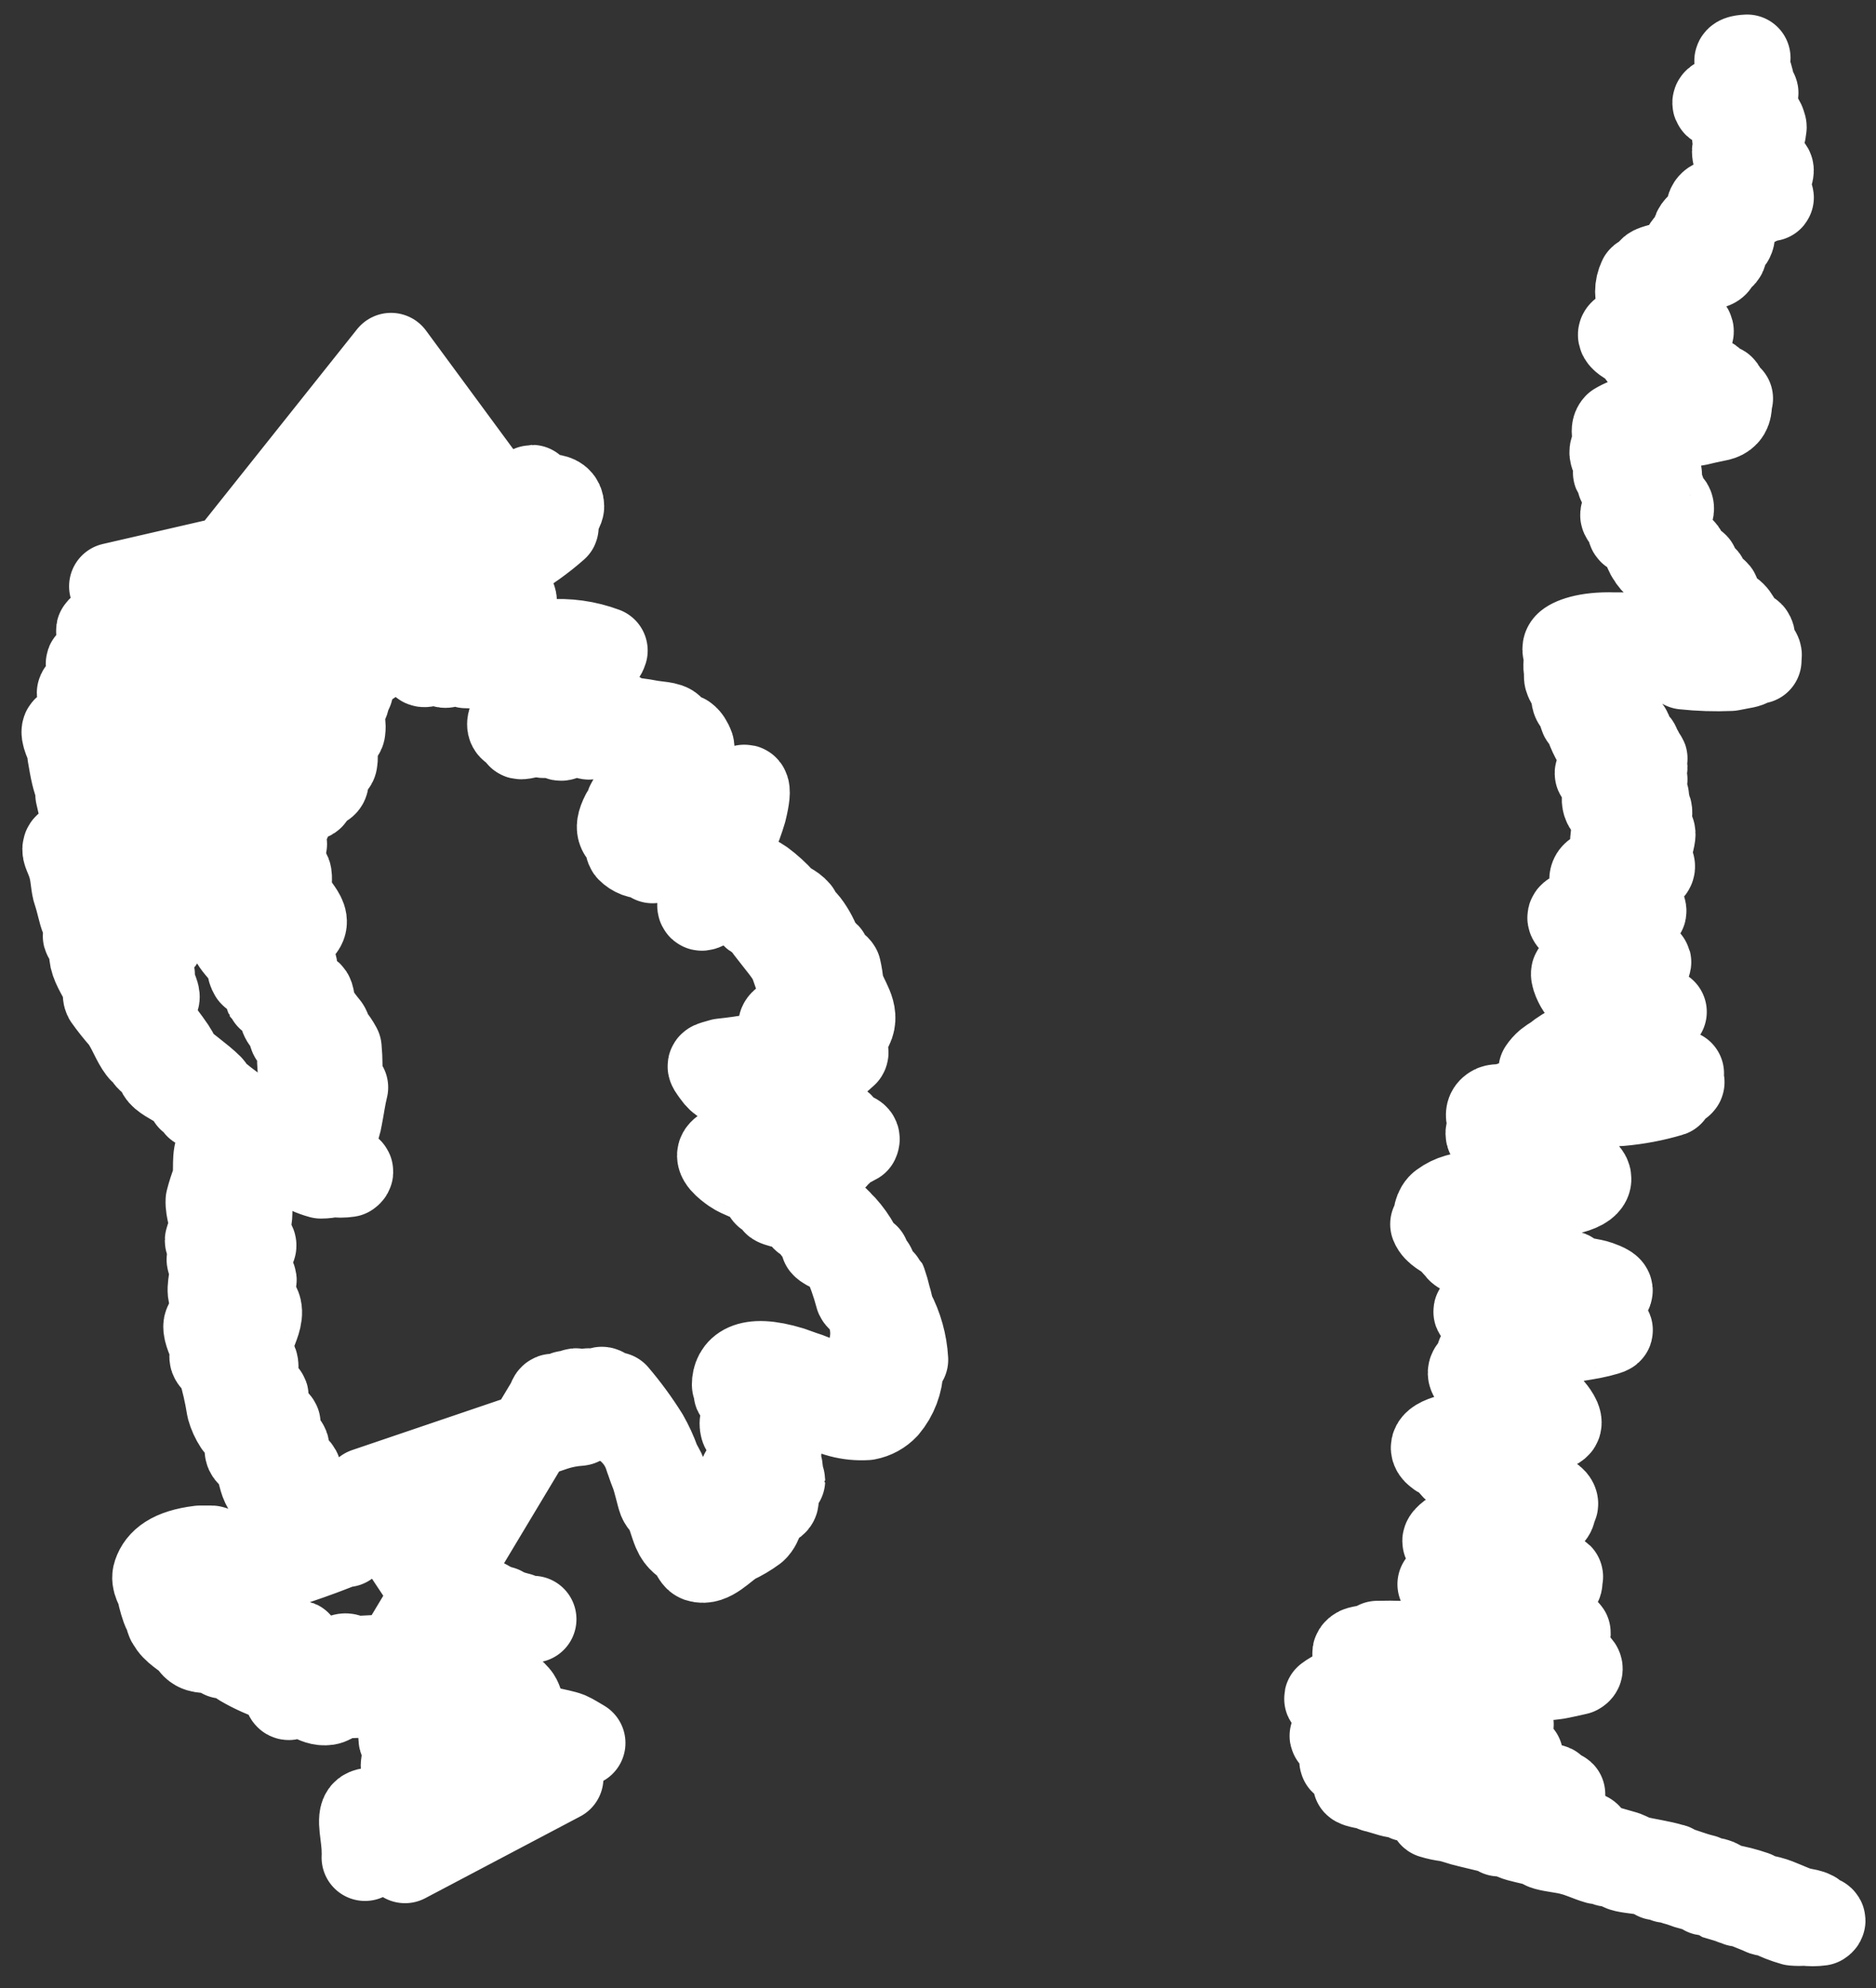 <svg width="67" height="71" viewBox="0 0 67 71" fill="none" xmlns="http://www.w3.org/2000/svg">
<rect x="0" y="0" width="67" height="71" fill="#333333" stroke="none"/>
<path fill-rule="evenodd" clip-rule="evenodd" d="M7.366 25.858C7.429 25.911 7.714 25.858 7.705 25.786C7.696 25.715 7.295 25.5 7.259 25.42C7.223 25.34 7.437 25.358 7.393 25.152C7.348 24.947 6.955 24.688 6.803 24.456C6.652 24.224 6.848 24.286 6.759 24.143C6.737 24.085 6.707 24.031 6.669 23.983C6.669 23.983 6.428 23.857 6.428 23.849C6.428 23.84 6.545 23.75 6.491 23.67C6.438 23.59 6.214 23.456 6.169 23.366C6.136 23.328 6.1 23.293 6.062 23.259C6.062 23.259 6.232 23.259 6.214 23.259C6.196 23.259 5.91 22.893 5.777 22.697C5.643 22.5 5.625 22.348 5.509 22.143L4.018 20.938L18.742 17.545C18.84 17.545 18.983 17.437 19.001 17.437C19.019 17.437 19.045 17.705 19.135 17.732C19.385 17.803 20.028 17.634 20.028 18.089C20.028 18.196 19.733 18.625 19.742 18.75C19.751 18.875 19.84 18.803 19.831 18.821C19.358 19.239 18.843 19.607 18.295 19.92C18.054 20.036 17.787 20.045 17.492 20.161C17.433 20.174 17.372 20.174 17.313 20.161H17.126C16.992 20.223 16.795 20.482 16.688 20.518C16.581 20.554 16.438 20.518 16.295 20.518L8.393 21.715L9.286 22.947C9.411 23.054 9.634 23.161 9.768 23.268C9.902 23.375 9.768 23.384 9.866 23.447C9.964 23.509 10.098 23.491 10.134 23.518C10.17 23.545 10.071 23.59 10.134 23.616C10.392 23.862 10.67 24.086 10.964 24.286C11.357 24.17 10.965 23.857 10.848 23.634C10.732 23.411 10.67 23.357 10.589 23.206L10.107 22.313L15.42 21.563C15.67 21.563 15.956 21.509 16.313 21.482C16.511 21.447 16.711 21.426 16.912 21.42C17.162 21.42 17.438 21.348 17.733 21.357C17.733 21.357 17.893 21.268 17.911 21.357C17.929 21.447 17.911 21.42 18.188 21.357C18.465 21.295 18.349 21.732 17.92 22.206C17.492 22.679 16.724 22.465 16.483 22.857C16.063 23.527 17.268 23.054 17.42 23.054C17.572 23.054 17.795 23.25 17.902 23.241C18.01 23.232 18.081 23.134 18.162 23.099C18.635 23.006 19.116 22.958 19.599 22.956C20.272 22.901 20.949 22.996 21.581 23.232C21.51 23.465 21.188 23.75 21.037 24.054C20.706 24.742 20.144 24.67 19.572 25.215C19.561 25.24 19.555 25.268 19.555 25.296C19.556 25.324 19.562 25.352 19.574 25.377C19.586 25.402 19.603 25.425 19.624 25.443C19.645 25.461 19.67 25.475 19.697 25.483C19.822 25.527 19.947 25.367 20.019 25.375C20.215 25.428 20.415 25.466 20.617 25.491C20.706 25.491 20.849 25.384 20.948 25.393C21.046 25.402 21.144 25.456 21.26 25.465C21.376 25.474 21.698 25.393 21.858 25.42C22.019 25.447 22.197 25.652 22.412 25.706C22.626 25.759 22.93 25.777 23.18 25.831C23.43 25.884 23.885 25.884 23.965 26.018C24.144 26.322 23.733 26.242 23.796 26.438C24.019 26.661 24.055 26.143 24.448 26.331C24.513 26.376 24.565 26.438 24.599 26.51C24.653 26.599 24.724 26.742 24.644 26.724C24.564 26.706 24.573 26.983 24.519 27.054C24.451 27.185 24.374 27.31 24.287 27.429C24.046 27.786 23.519 28.206 23.269 28.608C23.186 28.766 23.135 28.939 23.117 29.117C23.117 29.287 22.939 29.706 23.18 29.706C23.421 29.706 23.323 29.545 23.349 29.706C23.376 29.867 23.742 29.751 23.84 29.769C23.939 29.787 23.957 29.885 24.055 29.894C24.153 29.902 24.242 29.715 24.26 29.715C24.278 29.715 24.26 29.831 24.314 29.831C24.513 29.884 24.716 29.919 24.921 29.938C24.921 29.938 25.082 29.724 25.099 29.715C25.117 29.706 25.153 29.885 25.26 29.787C25.367 29.688 25.314 29.885 25.43 29.867C25.465 29.836 25.495 29.8 25.519 29.76L25.617 29.572C25.814 29.233 25.894 29.161 26.118 28.831C26.162 28.76 26.278 28.536 26.323 28.447C26.6 27.983 26.787 27.974 26.546 28.947C26.448 29.279 26.329 29.604 26.189 29.92C26.055 30.224 25.742 30.662 25.805 30.903C25.867 31.144 25.983 31.037 26.18 31.063C26.338 31.104 26.493 31.155 26.644 31.215C26.846 31.295 27.037 31.397 27.216 31.519C27.472 31.709 27.708 31.924 27.921 32.162C28.073 32.331 28.278 32.349 28.466 32.572C28.466 32.572 28.296 32.715 28.385 32.733C28.617 32.733 28.832 33.037 28.993 33.313C29.153 33.59 29.26 33.903 29.385 34.09C29.385 34.09 29.528 34.09 29.537 34.135C29.546 34.18 29.439 34.269 29.421 34.242C29.573 34.421 29.832 34.456 29.921 34.608C29.965 34.799 29.995 34.993 30.011 35.189C30.162 35.724 30.609 36.162 30.35 36.671C30.225 36.912 29.859 36.983 30.011 37.367C30.011 37.457 30.234 37.519 30.171 37.617C29.97 37.805 29.755 37.978 29.528 38.135C28.743 38.43 27.019 38.207 27.743 38.761C27.832 38.823 28.082 38.832 28.18 38.894C28.278 38.957 28.252 39.1 28.341 39.162C28.48 39.211 28.623 39.244 28.769 39.26C28.957 39.367 28.992 39.573 29.162 39.671C29.162 39.671 29.412 39.671 29.439 39.671C29.466 39.671 29.511 39.868 29.671 39.993C29.832 40.118 29.903 40.1 30.002 40.18C30.1 40.26 30.073 40.394 30.046 40.377C30.288 40.573 30.672 40.52 30.564 40.743C30.404 40.842 30.224 40.906 30.037 40.93C29.76 41.341 30.269 40.698 30.037 41.064C29.984 41.162 29.841 41.216 29.805 41.314C29.609 41.412 29.493 41.314 29.234 41.314C28.975 41.314 28.707 41.404 28.537 41.395C28.162 41.395 27.984 41.18 27.796 41.234C26.707 41.582 27.912 41.993 28.117 42.127C28.487 42.391 28.831 42.69 29.144 43.02C29.332 43.198 29.689 43.368 29.939 43.636C29.991 43.699 30.048 43.759 30.109 43.814C30.303 44.028 30.471 44.265 30.609 44.52C30.676 44.627 30.733 44.741 30.778 44.859C30.778 44.859 31.02 44.859 30.921 44.913C30.6 45.082 30.921 45.047 31.091 45.181C31.261 45.315 31.091 45.44 31.27 45.672C31.27 45.672 31.537 45.788 31.546 45.806C31.606 45.978 31.657 46.154 31.698 46.332C31.752 46.493 31.778 46.681 31.841 46.859C32.118 47.384 32.28 47.963 32.314 48.556C32.314 48.556 32.127 48.725 32.145 48.859C32.132 49.36 31.95 49.842 31.627 50.225C31.448 50.416 31.214 50.544 30.957 50.592C30.326 50.633 29.699 50.467 29.171 50.118C29.109 50.065 29.028 49.886 28.957 49.85C28.885 49.815 28.466 49.752 28.287 49.681C28.108 49.609 28.019 49.467 27.912 49.467C27.305 49.467 27.457 49.931 27.537 50.243C27.618 50.556 27.412 50.797 27.751 51.199C27.81 51.493 27.81 51.797 27.751 52.092C27.751 52.181 27.832 52.333 27.841 52.467C27.85 52.601 27.716 52.565 27.733 52.645C27.751 52.726 27.921 52.842 27.921 52.859C27.921 52.877 27.725 53.092 27.671 53.226C27.617 53.36 27.742 53.529 27.671 53.627C27.6 53.726 27.439 53.699 27.323 53.815C27.207 53.931 27.153 54.404 26.93 54.601C26.704 54.768 26.462 54.911 26.206 55.029C25.805 55.271 25.376 55.806 24.956 55.663C24.814 55.61 24.778 55.351 24.626 55.208C24.474 55.065 24.278 55.003 24.135 54.663C24.046 54.458 23.921 53.976 23.796 53.77C23.796 53.77 23.671 53.681 23.617 53.547C23.564 53.413 23.439 52.833 23.34 52.592C23.242 52.351 23.224 52.261 23.144 52.056C23.04 51.696 22.843 51.369 22.573 51.109C22.483 51.011 22.251 50.734 22.188 50.681C22.126 50.627 21.956 50.725 21.84 50.681C21.724 50.636 21.626 50.493 21.581 50.493C21.343 50.489 21.105 50.522 20.876 50.592C20.796 50.592 20.778 50.788 20.697 50.797C20.394 50.817 20.094 50.874 19.804 50.967L13.072 53.253L16.474 58.378C16.51 58.417 16.552 58.451 16.599 58.476C16.628 58.483 16.659 58.483 16.688 58.476L16.777 58.432L16.947 58.36C17.179 58.26 17.418 58.176 17.661 58.11L18.018 58.012L18.206 57.949C18.434 57.874 18.672 57.835 18.911 57.833H18.956C18.88 57.825 18.805 57.807 18.733 57.78H18.635C18.576 57.749 18.512 57.728 18.447 57.717C18.224 57.646 18.01 57.565 17.795 57.476H17.911C17.965 57.574 17.858 57.61 17.911 57.788C17.965 57.967 18.01 57.923 17.974 57.949C17.938 57.976 17.831 57.949 17.831 57.949C17.831 58.155 18.036 58.306 18.001 58.449C17.856 58.956 17.613 59.429 17.287 59.842L17.01 59.78C17.01 59.78 16.759 59.78 16.849 59.78C16.652 59.681 16.652 59.441 16.563 59.432C15.67 59.253 15.411 60.825 15.581 61.467C15.661 61.968 15.376 62.816 15.367 63.557C15.358 64.298 15.715 64.834 15.501 65.146C15.286 65.459 14.608 65.459 14.465 65.637C14.406 65.758 14.376 65.891 14.376 66.026C14.376 66.16 14.406 66.293 14.465 66.414L20.001 63.494C19.788 63.48 19.578 63.437 19.376 63.369C19.269 63.369 19.215 63.137 19.108 63.075C18.925 62.971 18.734 62.881 18.537 62.807C18.293 62.727 18.064 62.61 17.858 62.459C17.563 62.2 17.438 61.566 17.036 61.369C16.241 60.988 15.38 60.761 14.5 60.699C14.045 60.628 13.608 60.557 13.134 60.521C12.932 60.51 12.729 60.51 12.527 60.521C12.426 60.509 12.325 60.509 12.224 60.521C12.054 60.521 11.875 60.744 11.679 60.771C11.25 60.833 10.938 60.423 10.589 60.441C10.518 60.441 10.366 60.619 10.295 60.584C10.223 60.548 10.161 60.075 9.929 59.967C9.48 59.826 9.049 59.634 8.643 59.396C8.554 59.342 8.545 59.235 8.464 59.181C8.301 59.124 8.128 59.1 7.955 59.11C7.884 59.11 7.955 58.967 7.857 58.949C7.625 58.896 7.232 58.95 7.044 58.842C6.857 58.735 6.884 58.637 6.777 58.548C6.67 58.458 6.196 58.173 6.098 57.931C6.098 57.931 6.018 57.851 6.045 57.806C6.071 57.762 6.285 57.664 6.285 57.664C6.285 57.664 6.009 57.663 5.937 57.547C5.866 57.431 5.75 57.012 5.723 56.851C5.696 56.69 5.491 56.467 5.58 56.208C5.723 55.788 6.116 55.44 7.134 55.315H7.554C7.643 55.315 7.616 55.422 7.714 55.431C7.982 55.431 8.303 55.431 8.42 55.431C8.536 55.431 8.464 55.565 8.598 55.601C8.691 55.606 8.783 55.606 8.875 55.601C8.875 55.601 8.875 55.663 8.875 55.672C9.062 55.685 9.25 55.685 9.438 55.672C9.563 55.672 9.607 55.735 9.741 55.726C10.161 55.746 10.581 55.666 10.964 55.494C10.964 55.494 10.786 55.494 10.822 55.449C10.857 55.404 11.072 55.279 11.054 55.226C11.036 55.172 10.821 55.154 10.75 55.092C10.679 55.029 10.75 54.904 10.562 54.806C10.375 54.708 10.375 54.753 10.393 54.601C10.411 54.449 10.17 54.413 10.08 54.253C9.991 54.092 10.009 53.869 9.893 53.672C9.777 53.476 9.562 53.253 9.446 53.011C9.33 52.77 9.304 52.431 9.152 52.119C9.107 52.038 8.92 51.949 8.875 51.851C8.831 51.752 8.875 51.61 8.875 51.467C8.778 51.239 8.642 51.031 8.473 50.85C8.358 50.675 8.27 50.482 8.214 50.279C8.135 49.781 8.021 49.289 7.875 48.806C7.813 48.69 7.643 48.592 7.607 48.493C7.572 48.395 7.661 48.217 7.607 48.074C7.554 47.931 7.357 47.538 7.384 47.341C7.411 47.145 7.937 46.708 7.616 46.332C7.437 46.136 7.616 45.681 7.616 45.234C7.616 45.118 7.509 45.065 7.5 44.984C7.491 44.904 7.705 44.698 7.688 44.573C7.67 44.448 7.437 44.395 7.437 44.297C7.437 44.198 7.625 44.064 7.616 43.948C7.616 43.573 7.446 43.207 7.464 42.877C7.526 42.634 7.604 42.395 7.696 42.162C7.777 41.778 7.652 41.27 7.857 40.939C8.062 40.714 8.329 40.555 8.625 40.484C8.884 40.484 9.589 40.6 9.732 40.573C9.95 40.513 10.155 40.416 10.339 40.287C10.496 40.208 10.638 40.102 10.759 39.975C10.806 39.907 10.839 39.831 10.857 39.752C10.857 39.6 10.902 39.412 10.92 39.18C10.92 39.18 10.804 38.984 10.822 38.85C10.839 38.716 11.009 38.502 11.009 38.537C11.009 38.35 10.759 38.243 10.741 38.082C10.723 37.921 10.741 37.635 10.741 37.439C10.674 37.269 10.574 37.114 10.447 36.983C10.402 36.903 10.447 36.805 10.447 36.725C10.447 36.644 10.223 36.51 10.161 36.403C10.009 36.153 10.116 35.93 9.866 35.706C9.822 35.706 9.598 35.599 9.589 35.582C9.58 35.564 9.589 35.358 9.589 35.26C9.589 35.162 9.375 35.09 9.304 35.01C9.232 34.93 9.357 34.876 9.304 34.822C9.25 34.769 9.027 34.823 9.018 34.769C8.911 34.608 8.946 34.412 8.866 34.26C8.67 33.894 7.973 33.421 8.42 33.072C8.92 32.965 8.509 33.287 8.848 33.251C9 33.108 8.848 33.064 8.973 32.939C9.098 32.814 9.491 32.796 9.527 32.671C9.563 32.546 9.277 32.358 9.241 32.242C9.205 32.126 9.286 31.796 9.241 31.555C9.196 31.313 8.991 31.233 8.955 31.063C8.803 30.436 8.803 29.78 8.955 29.153C8.955 29.045 9.161 29.01 9.232 28.902C9.304 28.795 9.232 28.563 9.375 28.42C9.518 28.277 10.018 28.063 10.205 27.867C10.545 27.518 10.429 27.054 10.634 26.67C10.679 26.572 10.884 26.465 10.911 26.375C10.991 26.143 10.911 25.911 10.911 25.661C10.911 25.411 11.25 25.054 11.349 24.724C11.447 24.393 11.349 24.099 11.518 23.831C11.688 23.563 12.224 23.456 12.411 23.223C12.552 22.813 12.621 22.381 12.617 21.947C12.617 21.947 12.456 21.947 12.483 21.884C12.642 21.333 12.679 20.754 12.589 20.188C12.589 20.089 12.759 20.08 12.75 19.964C12.721 19.811 12.721 19.653 12.75 19.5C12.75 19.393 12.617 19.286 12.634 19.196C12.704 18.95 12.729 18.693 12.706 18.438C12.706 18.33 12.866 18.277 12.866 18.161C12.824 17.981 12.794 17.799 12.777 17.616C12.777 17.616 12.554 17.616 12.643 17.545C13.107 17.437 12.179 17.009 12.161 16.785C12.143 16.562 12.474 16.5 12.634 16.294C12.999 15.658 13.227 14.952 13.304 14.223C13.304 14.098 13.108 13.767 13.634 13.794C13.53 14.359 13.506 14.937 13.563 15.509C13.563 15.598 13.384 15.696 13.393 15.786C13.402 15.875 13.599 16.044 13.634 16.169C13.67 16.294 13.464 16.321 13.464 16.446C13.464 16.571 13.59 16.589 13.572 16.696C13.554 16.803 13.402 16.919 13.402 17.035C13.402 17.482 13.688 18 13.679 18.411C13.679 18.473 13.679 18.589 13.679 18.643C13.679 18.696 13.411 18.643 13.393 18.732C13.376 18.821 13.643 18.839 13.661 18.875C13.679 18.911 13.509 18.964 13.509 18.982C13.634 19.536 13.384 20.17 13.509 20.902C13.509 21.098 13.759 21.304 13.751 21.491C13.751 22.045 13.286 22.527 13.393 22.92C13.393 23 13.697 23.25 13.652 23.331C13.607 23.411 13.393 23.331 13.376 23.375C13.358 23.42 13.376 23.59 13.081 23.715C12.786 23.84 12.563 23.858 12.509 24.036C12.456 24.215 12.509 24.375 12.509 24.563C12.509 24.75 12.268 24.831 12.214 24.965C12.054 25.34 12.268 25.715 12.214 26.081C12.214 26.206 11.982 26.34 11.929 26.492C11.875 26.643 11.982 26.947 11.929 27.197C11.929 27.295 11.688 27.447 11.643 27.554C11.518 27.885 11.795 27.947 11.367 28.09L11.09 28.152C11.009 28.233 11.197 28.385 11.09 28.456C10.982 28.527 10.732 28.456 10.67 28.519C10.521 28.627 10.384 28.75 10.259 28.885C10.188 28.983 10.259 29.135 10.259 29.304C10.259 29.474 9.938 29.679 9.991 30.046C9.991 30.09 10.161 30.108 10.125 30.162C10.032 30.375 9.989 30.607 10 30.84C10 30.965 10.241 31.09 10.286 31.206C10.331 31.322 10.286 31.608 10.286 31.831C10.429 32.456 11.232 32.84 10.598 33.26C10.482 33.331 10.598 33.331 10.464 33.385C10.331 33.439 10.304 33.385 10.188 33.456C10.072 33.528 9.938 33.706 10.054 33.903C10.054 33.903 10.223 33.974 10.197 34.028C10.17 34.081 10.018 34.028 10.063 34.09C10.107 34.153 10.42 34.331 10.482 34.465C10.545 34.599 10.482 35.01 10.643 35.224C10.804 35.439 11.009 35.439 11.072 35.537C11.134 35.635 11.125 35.93 11.223 36.108C11.355 36.31 11.498 36.504 11.652 36.689C11.715 36.778 11.715 36.885 11.795 37.01C11.905 37.139 12.001 37.28 12.081 37.43C12.121 37.852 12.121 38.276 12.081 38.698C11.643 38.752 11.857 38.367 11.42 38.421C11.42 38.921 12.17 38.635 12.313 38.832C12.223 39.189 12.179 39.555 12.107 39.912C12.079 40.089 12.026 40.261 11.947 40.421C11.831 40.618 11.625 40.644 11.188 40.805C10.822 40.955 10.43 41.028 10.036 41.02C9.857 41.02 9.366 41.02 9.322 41.02C9.277 41.02 9.25 41.332 9.116 41.555C8.982 41.778 8.821 41.743 8.795 41.823C8.746 42.319 8.779 42.82 8.893 43.305C8.893 43.573 8.786 43.823 8.804 44.029C8.822 44.234 9.045 44.377 9.036 44.484C9.027 44.591 8.759 44.734 8.714 44.877C8.674 44.976 8.66 45.084 8.672 45.19C8.685 45.296 8.724 45.397 8.786 45.484C8.848 45.565 9.036 45.618 9.045 45.699C9.054 45.779 8.714 45.931 8.732 46.029C8.75 46.127 9.178 46.511 9.223 46.734C9.357 47.306 8.527 48.1 9.071 48.654C9.223 48.806 8.848 49.547 9.286 49.761C9.545 49.886 9.473 49.761 9.411 50.047C9.348 50.333 9.554 50.493 9.813 50.734C10.072 50.976 9.706 50.842 9.661 51.002C9.736 51.157 9.825 51.303 9.929 51.44C10 51.52 10.179 51.583 10.205 51.654C10.232 51.726 10.134 51.985 10.205 52.127C10.277 52.27 10.563 52.395 10.634 52.529C10.705 52.663 10.464 52.681 10.5 52.824C10.536 52.967 10.706 52.913 10.777 53.011C10.848 53.11 10.777 53.226 10.777 53.297C10.866 53.377 10.961 53.449 11.063 53.512C11.402 53.717 11.447 54.083 11.697 54.404C11.75 54.467 11.92 54.467 12 54.529C12.081 54.592 12.099 54.833 12.206 54.958C12.313 55.083 12.42 55.038 12.384 55.101C12.348 55.163 12.384 55.101 12.384 55.101L12.116 55.181L11.724 55.333L11.465 55.431C10.991 55.61 10.089 55.913 9.884 55.958C9.679 56.003 9.884 55.887 9.884 55.887C9.884 55.887 9.393 56.012 9.205 56.029C9.018 56.047 9.125 56.029 9.045 56.029C8.95 56.035 8.854 56.035 8.759 56.029C8.428 56.029 8.196 55.94 7.866 55.896L6.857 55.77C6.571 56.003 6.857 56.155 6.857 56.342C6.857 56.53 6.625 56.583 6.643 56.654C6.661 56.726 6.92 56.762 6.982 56.842C7.045 56.922 6.982 57.217 7.036 57.369C7.118 57.529 7.238 57.666 7.384 57.771C7.473 57.833 7.714 57.771 7.777 57.86C7.839 57.949 7.705 58.065 7.777 58.11C7.856 58.145 7.941 58.163 8.027 58.164C8.136 58.139 8.246 58.121 8.357 58.11C8.464 58.11 8.357 58.315 8.491 58.342C8.625 58.369 8.75 58.28 8.884 58.271C9.196 58.199 9.08 58.655 9.402 58.548C9.473 58.548 9.589 58.423 9.634 58.432C9.678 58.441 9.741 58.619 9.848 58.663C9.955 58.708 10.054 58.583 10.134 58.583C10.214 58.583 10.134 58.735 10.134 58.762C10.134 58.789 10.366 58.637 10.402 58.663C10.438 58.69 10.357 58.833 10.402 58.833C10.447 58.833 10.598 58.681 10.643 58.699C10.688 58.717 10.643 58.869 10.643 58.914C10.643 58.958 10.777 58.86 10.813 58.914C10.848 58.967 10.911 59.146 10.991 59.199C11.072 59.253 11.152 59.11 11.196 59.146C11.241 59.181 11.25 59.333 11.304 59.36C11.509 59.414 11.777 59.146 11.92 59.36C11.953 59.405 11.983 59.453 12.009 59.503C12.063 59.503 12.125 59.289 12.188 59.235C12.212 59.206 12.245 59.184 12.281 59.173C12.318 59.162 12.357 59.162 12.393 59.173C12.501 59.218 12.616 59.245 12.732 59.253C13.107 59.253 13.706 59.173 14.161 59.253C15.049 59.401 15.919 59.637 16.76 59.959C17.43 60.191 18.046 60.119 18.438 60.584C18.635 60.807 18.599 61.325 18.867 61.539C19.135 61.753 19.983 61.843 20.296 61.968C20.439 62.03 20.599 62.137 20.787 62.244L13.036 66.334C13.041 66.251 13.041 66.167 13.036 66.084C13.036 65.584 12.831 64.896 13.036 64.736C13.241 64.575 14.179 64.736 14.313 64.673C14.49 64.197 14.542 63.684 14.465 63.182C14.367 63.003 14.527 62.825 14.518 62.476C14.518 62.351 14.349 62.173 14.349 62.066C14.349 61.646 14.634 61.244 14.652 60.825C14.652 60.548 14.545 60.244 14.572 59.976C14.599 59.709 14.732 59.699 14.768 59.556C14.804 59.414 14.723 59.056 14.768 58.94C14.878 58.751 15.024 58.584 15.197 58.449C15.468 58.427 15.739 58.427 16.009 58.449C16.438 58.61 16.456 58.931 16.724 58.887C16.992 58.842 17.143 58.628 17.233 58.351C17.277 58.226 17.063 58.039 17.063 57.851C17.063 57.663 17.233 57.717 17.259 57.547C17.243 57.434 17.194 57.329 17.117 57.244C17.117 57.199 17.117 57.172 17.117 57.146H17.179C17.277 57.199 17.376 57.244 17.474 57.306C17.682 57.413 17.896 57.505 18.117 57.583C18.251 57.633 18.388 57.675 18.528 57.708C18.63 57.76 18.738 57.799 18.849 57.824H19.037H18.876C18.704 57.826 18.534 57.847 18.367 57.887L18.126 57.949H18.018L17.804 58.003C17.501 58.082 17.203 58.18 16.912 58.297C16.658 58.41 16.411 58.535 16.17 58.672L15.893 58.789H15.831H15.76C15.76 58.789 15.885 58.672 15.849 58.663C15.826 58.655 15.801 58.655 15.777 58.663L14.179 59.181L19.608 50.136C19.671 50.038 19.68 49.922 19.742 49.895C19.805 49.868 19.921 49.993 20.001 49.975C20.081 49.958 20.126 49.824 20.206 49.788C20.287 49.752 20.394 49.904 20.474 49.877C20.554 49.85 20.474 49.708 20.563 49.699C20.653 49.69 20.787 49.877 20.903 49.877C21.019 49.877 20.974 49.717 21.019 49.699C21.063 49.681 21.323 49.85 21.43 49.833C21.537 49.815 21.429 49.636 21.501 49.645C21.572 49.654 21.68 49.779 21.787 49.833C21.894 49.886 22.01 49.913 21.974 49.833C22.367 50.294 22.725 50.783 23.046 51.297C23.209 51.582 23.346 51.881 23.457 52.19C23.555 52.404 23.644 52.52 23.706 52.69C23.877 53.126 24.083 53.547 24.323 53.949C24.599 54.467 24.537 54.512 24.849 54.601C25.162 54.69 24.849 54.422 25.117 54.27C25.385 54.119 25.492 54.27 25.626 54.092C25.76 53.913 25.778 53.744 25.894 53.681C26.011 53.619 26.269 53.753 26.341 53.681C26.491 53.435 26.56 53.147 26.537 52.859C26.52 52.783 26.52 52.704 26.537 52.628C26.608 52.458 26.858 52.529 26.93 52.369C26.959 52.209 26.959 52.046 26.93 51.886C26.949 51.738 26.949 51.588 26.93 51.44C26.876 51.324 26.591 51.109 26.555 50.976C26.439 50.556 26.885 50.511 26.653 50.083C26.608 49.993 26.653 49.958 26.573 49.877C26.492 49.797 26.332 49.752 26.323 49.734C26.314 49.716 26.519 49.734 26.501 49.627C26.483 49.52 26.26 49.52 26.26 49.449C26.26 48.958 26.644 48.431 28.243 48.922L28.644 49.065C28.778 49.105 28.909 49.153 29.038 49.208C29.136 49.27 29.216 49.556 29.395 49.636C29.395 49.636 29.778 49.636 29.948 49.636C30.117 49.636 30.279 49.859 30.475 49.833C30.671 49.806 30.519 49.717 30.653 49.636C30.787 49.556 30.93 49.636 30.939 49.636C31.09 49.319 31.195 48.982 31.252 48.636C31.252 48.466 31.145 48.252 31.163 48.011C31.233 47.657 31.208 47.29 31.091 46.949C31.038 46.841 31.011 46.69 30.948 46.583C30.886 46.475 30.698 46.377 30.662 46.297C30.536 45.823 30.371 45.36 30.171 44.913C29.992 44.698 29.538 44.573 29.43 44.439C29.467 44.311 29.467 44.175 29.43 44.047C29.43 43.993 29.135 43.913 29.126 43.886C29.117 43.859 29.287 43.734 29.234 43.672C29.18 43.609 29.002 43.671 28.787 43.538C28.573 43.404 28.787 43.323 28.608 43.243C28.463 43.167 28.311 43.104 28.153 43.055C28.064 43.055 27.769 42.975 27.715 42.939C27.662 42.904 27.716 42.752 27.671 42.689C27.626 42.627 27.394 42.689 27.376 42.618C27.358 42.546 27.287 42.368 27.162 42.279C26.885 42.082 26.448 41.966 26.206 41.796C25.965 41.627 25.599 41.341 25.778 41.153C25.956 40.966 26.118 41.055 26.305 40.957C26.493 40.859 26.359 40.841 26.546 40.779C27.28 40.617 28.027 40.524 28.779 40.502C28.734 40.207 28.154 40.144 27.886 39.984C27.618 39.823 27.671 39.68 27.492 39.564C27.314 39.448 26.831 39.278 26.599 39.127C26.51 39.073 26.528 38.993 26.448 38.939C26.348 38.909 26.249 38.873 26.153 38.832C26.081 38.787 26.082 38.698 25.992 38.653C25.903 38.609 25.778 38.653 25.546 38.323C25.314 37.992 25.314 38.064 25.778 37.921C26.613 37.835 27.44 37.683 28.251 37.465C28.51 37.26 28.002 37.126 27.912 36.858C27.912 36.858 28.082 36.769 28.028 36.716C27.975 36.662 27.805 36.635 28.028 36.466C28.251 36.296 28.51 36.403 28.975 36.144C28.859 35.769 28.975 35.412 28.823 35.081C28.778 34.983 28.573 34.948 28.502 34.858C28.43 34.769 28.368 34.43 28.225 34.189C27.957 33.76 27.582 33.385 27.135 32.724C27.135 32.724 26.921 32.724 26.921 32.635C26.921 32.546 27.064 32.555 26.975 32.474C26.886 32.394 26.644 32.403 26.475 32.331C26.351 32.269 26.222 32.215 26.091 32.171C25.934 32.121 25.765 32.121 25.608 32.171C25.332 32.251 25.099 32.438 25.046 32.394C24.992 32.349 25.046 32.224 25.046 32.188C25.181 31.382 25.434 30.6 25.796 29.867C26.01 29.376 26.064 29.188 25.93 29.269C25.796 29.349 25.823 29.492 25.796 29.492C25.769 29.492 25.724 29.492 25.608 29.688C25.492 29.885 25.278 30.304 25.233 30.358C25.046 30.59 25.376 29.956 25.037 30.563C24.796 30.849 24.635 30.492 24.34 30.51C24.16 30.533 23.977 30.533 23.796 30.51C23.707 30.51 23.662 30.367 23.573 30.376C23.483 30.385 23.376 30.68 23.305 30.706C23.251 30.628 23.172 30.571 23.081 30.545C22.971 30.555 22.861 30.539 22.757 30.501C22.654 30.462 22.56 30.401 22.483 30.322C22.403 30.224 22.483 30.045 22.421 29.974C22.269 29.742 21.974 29.706 22.296 29.081C22.296 29.081 22.456 28.858 22.456 28.849C22.456 28.626 22.519 28.706 22.769 28.34C22.811 28.25 22.858 28.164 22.912 28.081C23.269 27.679 23.733 27.393 23.805 27.188C23.805 26.831 22.492 26.527 22.09 26.438C21.689 26.349 21.662 26.134 21.26 26.251C20.858 26.367 21.054 26.197 20.697 26.161C20.635 26.161 20.492 26.251 20.367 26.242C20.242 26.233 20.09 26.34 20.028 26.331C19.965 26.322 19.894 26.134 19.769 26.134C19.644 26.134 19.546 26.224 19.447 26.233C19.349 26.242 19.287 26.17 19.152 26.179C19.019 26.188 18.662 26.295 18.59 26.277C18.519 26.259 18.59 26.09 18.528 26.054C18.465 26.018 18.036 26.099 18.34 25.563C18.483 25.286 18.51 25.125 18.572 25.036C18.876 24.608 19.099 24.527 19.715 24.143C19.715 24.143 20.608 23.804 20.751 23.527C20.974 22.965 20.224 23.429 19.742 23.465C19.26 23.5 18.938 23.152 18.438 23.527C18.126 23.75 18.197 23.393 17.787 23.527L17.518 23.679C17.411 23.679 17.394 23.465 17.269 23.491C17.144 23.518 17.036 23.75 16.92 23.741C16.828 23.747 16.736 23.747 16.643 23.741C16.447 23.697 16.358 23.438 16.242 23.438C16.126 23.438 16.045 23.688 15.938 23.724C15.831 23.759 15.643 23.572 15.509 23.572C15.375 23.572 15.099 23.866 15.045 23.572C15.128 23.347 15.255 23.14 15.419 22.966C15.583 22.791 15.781 22.651 16.001 22.554C16.081 22.554 16.215 22.384 16.268 22.411C16.322 22.438 16.268 22.625 16.268 22.598C16.268 22.572 16.491 22.357 16.572 22.313C16.854 22.208 17.113 22.047 17.331 21.839C17.206 21.714 17.054 21.786 16.867 21.839C16.822 21.839 16.813 21.741 16.768 21.768C16.724 21.795 16.527 21.991 16.42 22.018C16.313 22.045 16.233 21.893 16.09 21.938C15.769 22.027 15.286 22.411 15.001 22.313C14.902 22.313 14.911 22.099 14.875 22.036L13.92 20.179L11.304 23.277C11.304 23.277 11.723 23.536 11.902 23.715C12.081 23.893 12.652 24.983 12.224 25.161C11.924 25.152 11.625 25.119 11.331 25.063C11.027 24.965 11.116 24.911 10.973 24.831C10.83 24.75 10.973 24.831 10.848 24.786C10.322 24.67 10.634 24.563 10.393 24.349C10.312 24.286 9.902 24.143 9.759 24.045C9.616 23.947 9.687 23.938 9.652 23.902C9.286 23.634 9 23.206 8.625 22.911C8.455 22.786 8.179 22.652 8.009 22.536H7.964L6.652 20.955L16.983 19.402C17.135 19.41 17.285 19.37 17.412 19.286C17.412 19.286 17.554 19.071 17.59 19.062C17.84 18.973 17.983 19.134 18.224 19.062C18.465 18.991 18.662 18.687 18.921 18.553C19.215 18.116 18.769 18.42 18.867 18.152C18.965 17.884 19.037 18.223 19.18 18.044C19.322 17.866 19.001 17.928 18.867 18.152C18.572 18.625 18.483 18.107 18.376 18.152C18.268 18.196 18.188 18.303 18.108 18.294C18.084 18.289 18.062 18.278 18.043 18.263C18.025 18.247 18.01 18.228 18.001 18.205L13.965 12.723L6.384 22.241C6.384 22.241 6.33 22.304 6.384 22.34C6.437 22.375 6.705 22.679 6.812 22.866C6.92 23.054 6.768 23.438 7.036 23.616C7.098 23.616 7.393 23.75 7.419 23.786C7.446 23.822 7.304 23.902 7.33 24.018C7.357 24.134 7.705 24.375 7.75 24.491C7.795 24.608 7.509 24.581 7.545 24.643C7.58 24.706 7.697 24.795 7.759 24.875C7.822 24.956 7.759 24.983 7.831 25.045C7.902 25.108 8.054 25.179 8.062 25.197C8.071 25.215 8 25.241 8.062 25.277C8.173 25.414 8.255 25.572 8.304 25.742C8.453 26.029 8.578 26.327 8.679 26.634C8.759 27.009 8.679 27.34 8.286 27.179C7.867 27.06 7.511 26.781 7.295 26.402C7.223 26.304 7.294 26.349 7.214 26.251C7.134 26.152 7.214 26.09 6.946 25.884C6.652 25.947 7.009 26.376 7.134 26.67C7.206 26.82 7.266 26.975 7.313 27.135C7.393 27.447 7.393 27.697 7.518 28.027C7.587 28.177 7.644 28.333 7.688 28.492C7.688 28.599 7.518 28.608 7.518 28.706C7.518 28.804 7.67 28.956 7.67 28.974C7.625 29.135 7.428 29.197 7.357 29.367C6.962 29.118 6.586 28.84 6.232 28.536C6.187 28.666 6.187 28.808 6.232 28.938C6.232 29.054 6.402 29.206 6.438 29.34C6.473 29.474 6.33 29.527 6.357 29.652C6.384 29.777 6.535 29.965 6.562 30.063C6.607 30.322 6.562 30.537 6.652 30.813C6.741 31.09 6.893 31.474 6.902 31.608C6.911 31.742 6.669 31.778 6.652 31.912C6.634 32.045 6.973 32.296 6.697 32.296C6.363 32.231 6.062 32.051 5.848 31.787C5.437 31.376 5.777 30.956 5.384 30.59C5.259 30.51 5.294 30.59 5.294 30.706C5.294 30.822 5.294 30.858 5.294 30.956C5.326 31.188 5.383 31.416 5.464 31.635C5.464 31.742 5.464 31.724 5.464 31.822C5.607 32.153 5.946 33.394 5.705 33.608C5.464 33.823 5.634 33.706 5.312 33.68C5.16 33.68 5.035 33.563 4.964 33.68C4.776 34.019 5.259 34.421 5.41 34.805C5.41 34.885 5.411 35.108 5.473 35.242C5.562 35.519 5.705 35.706 5.384 35.733C5.321 35.733 5.071 35.68 5.071 35.733C5.071 35.992 5.446 36.492 5.759 36.921C5.902 37.108 6.035 37.296 6.152 37.465C6.268 37.635 6.321 37.796 6.428 37.93C6.536 38.064 7.161 38.492 7.491 38.823C7.571 38.894 7.491 38.939 7.598 39.002C7.869 39.237 8.152 39.458 8.447 39.662C8.348 39.832 8.25 39.546 8.143 39.796C8.143 39.894 7.964 39.877 8.402 40.028C8.696 40.028 8.473 39.868 8.563 39.814C9 39.948 8.964 40.118 9.214 40.269C9.464 40.421 10.107 40.6 10.107 40.689C10.107 40.778 9.929 40.689 10.223 40.814L10.634 40.948C10.982 41.091 11.322 41.332 11.75 41.493C11.857 41.493 12.099 41.564 12.17 41.6C12.242 41.636 12.117 41.68 12.17 41.707C12.224 41.734 12.643 41.77 12.438 41.913C12.254 41.94 12.068 41.94 11.884 41.913C11.747 41.948 11.606 41.966 11.465 41.966C11.169 41.886 10.889 41.76 10.634 41.591C10.563 41.591 10.438 41.546 10.357 41.502L9.804 41.189H10.357C10.536 41.055 9.821 41.189 9.518 41.073C9.696 41.073 8.973 40.832 8.964 40.814C8.955 40.796 8.848 40.537 8.589 40.475C8.08 40.35 8.589 40.475 8.33 40.261C8.25 40.207 8.08 40.153 7.929 40.073C7.777 39.993 7.643 39.832 7.411 39.689C7.411 39.689 7.303 39.573 7.286 39.564C6.812 39.403 7.286 39.564 7.054 39.314C7.054 39.314 6.812 39.243 6.795 39.207C6.777 39.171 6.678 38.975 6.58 38.885C6.482 38.796 6.027 38.582 5.83 38.412C5.634 38.242 5.75 38.18 5.625 38.046C5.5 37.912 5.348 37.841 5.286 37.742C5.223 37.644 5.286 37.6 5.286 37.626C5.286 37.653 5.089 37.537 5.045 37.474C4.812 37.171 4.696 36.778 4.411 36.367C4.201 36.131 4.004 35.884 3.821 35.626C3.759 35.51 3.821 35.385 3.821 35.296C3.741 35.046 3.473 34.68 3.357 34.34C3.241 34.001 3.357 33.885 3.277 33.644C3.277 33.599 3.089 33.465 3.08 33.43C3.106 33.208 3.075 32.984 2.991 32.778C2.919 32.635 2.83 32.162 2.732 31.885C2.633 31.608 2.66 31.331 2.553 30.947C2.446 30.563 2.312 30.421 2.357 30.278C2.401 30.135 2.821 30.108 2.919 30.001C3.178 29.715 2.919 28.876 2.812 28.367C2.812 28.295 2.866 28.215 2.812 28.126C2.748 27.972 2.698 27.814 2.66 27.652C2.616 27.474 2.571 27.206 2.526 26.947C2.526 26.831 2.58 26.804 2.526 26.715C2.473 26.626 2.249 26.17 2.339 26.063C2.428 25.956 2.723 26.063 2.902 26.063C3.294 26.438 3.133 26.625 3.696 27.063C3.596 26.882 3.509 26.694 3.437 26.501C3.391 26.215 3.319 25.934 3.223 25.661C3.223 25.608 3.062 25.447 3.053 25.42C3.044 25.393 3.169 25.259 3.125 25.099C3.08 24.938 2.759 24.759 2.902 24.706L3.125 24.866C3.125 24.866 3.348 24.866 3.33 24.804C3.777 25.18 4.152 25.634 4.437 26.143C4.884 26.358 4.535 25.849 4.437 25.634C4.339 25.42 4.232 25.358 4.196 25.241C4.16 25.125 4.268 25.099 4.196 24.983C4.125 24.866 4.062 24.849 4 24.777C3.937 24.706 3.777 24.42 3.652 24.268C3.526 24.116 3.107 23.715 3.196 23.679L3.491 23.741L3.759 23.795C3.955 23.884 3.964 23.947 4.214 24.134C4.723 24.527 4.5 24.304 4.598 24.572C4.598 24.572 4.785 24.733 4.812 24.768C4.839 24.804 4.892 24.956 4.964 25.054C5.116 25.286 5.401 25.581 5.5 25.786C5.598 25.992 5.5 26.125 5.625 26.331C5.75 26.536 5.821 26.563 5.893 26.679C5.964 26.795 5.893 26.92 6.161 27.036C6.429 27.152 6.214 26.768 6.161 26.581C6.126 26.477 6.084 26.376 6.036 26.277L5.973 26.125C5.973 26.125 5.768 25.956 5.759 25.938C5.75 25.92 5.884 25.876 5.848 25.804C5.812 25.733 5.634 25.634 5.625 25.617C5.616 25.599 5.625 25.492 5.625 25.384C5.625 25.277 5.527 25.188 5.473 25.081C5.42 24.974 5.473 24.84 5.268 24.599C5.196 24.518 4.991 24.375 4.946 24.313C4.901 24.25 4.946 24.081 4.812 23.938C4.678 23.795 4.5 23.599 4.312 23.384C4.312 23.34 4.098 23.206 4.08 23.188C4.062 23.17 4.178 23.188 4.08 23.081C3.982 22.974 3.473 22.589 3.562 22.5C3.651 22.411 4.009 22.438 4.018 22.438C4.424 22.577 4.802 22.789 5.134 23.063C5.572 23.448 5.953 23.893 6.268 24.384C6.348 24.5 6.5 24.625 6.562 24.724C6.625 24.822 6.634 24.956 6.714 25.063C6.795 25.17 7.536 25.733 7.366 25.858Z" fill="white" stroke="white" stroke-width="3.101" stroke-linecap="round" stroke-linejoin="round"/>
<path fill-rule="evenodd" clip-rule="evenodd" d="M52.182 61.28C52.286 61.25 52.379 61.191 52.45 61.11C52.405 61.11 51.95 61.11 51.887 61.11C51.825 61.11 52.012 61.012 51.887 60.913C51.762 60.815 51.271 60.788 50.994 60.699C50.717 60.61 50.994 60.574 50.833 60.512L50.691 60.44H50.476C50.405 60.44 50.539 60.333 50.476 60.297C50.414 60.262 50.128 60.244 50.048 60.199C49.997 60.191 49.946 60.191 49.896 60.199C49.896 60.199 50.066 60.154 50.03 60.128C49.994 60.101 49.637 59.976 49.45 59.878C49.262 59.779 49.181 59.672 48.994 59.556C48.901 59.529 48.805 59.511 48.708 59.503C48.708 59.458 48.878 59.386 48.833 59.351C48.789 59.315 48.19 59.11 48.512 58.931C48.592 58.886 49.11 58.824 49.191 58.77C49.271 58.717 49.191 58.717 49.191 58.717C49.801 58.701 50.412 58.722 51.021 58.779C51.271 58.779 51.459 58.886 51.735 58.931C51.783 58.923 51.831 58.923 51.878 58.931L52.021 58.976C52.155 58.976 52.485 58.976 52.583 58.976C52.682 58.976 52.7 59.083 52.878 59.119C53.057 59.154 53.28 59.119 53.441 59.172C53.601 59.226 53.495 59.235 53.593 59.253H53.869C53.914 59.253 53.869 59.306 53.869 59.315C54.2 59.377 54.534 59.422 54.869 59.449C55.2 59.297 54.771 59.235 54.557 59.154L53.539 58.762C53.423 58.762 53.28 58.681 53.101 58.601C52.923 58.52 52.699 58.467 52.512 58.378C52.512 58.378 52.343 58.378 52.369 58.333C52.396 58.288 52.369 58.333 52.218 58.235C52.066 58.136 52.396 58.038 53.03 57.993C53.664 57.949 54.003 58.262 54.459 58.19C55.236 58.074 54.093 57.877 53.994 57.833C53.896 57.788 53.905 57.645 53.833 57.61C53.762 57.574 53.628 57.61 53.548 57.61C53.198 57.507 52.855 57.382 52.521 57.235C52.122 57.096 51.76 56.87 51.459 56.574C51.682 56.511 52.102 56.494 52.423 56.422C53.031 56.355 53.645 56.355 54.253 56.422C54.396 56.422 54.405 56.333 54.369 56.288C54.334 56.243 54.128 56.288 54.084 56.234C54.039 56.181 53.941 56.101 53.78 56.038C53.62 55.976 53.557 56.038 53.494 55.984C53.432 55.931 53.414 55.913 53.343 55.886C53.271 55.86 52.986 55.806 52.905 55.761C52.825 55.717 52.851 55.609 52.735 55.547C52.619 55.484 52.432 55.422 52.289 55.368C52.146 55.315 51.816 55.243 51.851 55.19C51.887 55.136 52.164 55.19 52.253 55.083C52.343 54.976 51.869 55.136 51.682 55.083C51.494 55.029 51.887 54.752 52.048 54.681C52.179 54.625 52.313 54.578 52.45 54.538C52.851 54.422 53.53 54.395 53.968 54.27C54.107 54.22 54.239 54.151 54.361 54.065C54.477 53.993 54.816 53.842 54.593 53.761C54.369 53.681 54.387 53.761 54.45 53.69C54.512 53.618 54.093 53.511 53.994 53.458C53.896 53.404 53.923 53.351 53.833 53.297H53.548C53.503 53.297 53.548 53.234 53.548 53.208C53.548 53.181 53.182 52.931 52.932 52.788H52.646C52.557 52.788 52.646 52.663 52.477 52.636C52.307 52.609 52.477 52.538 52.316 52.449C52.218 52.441 52.119 52.441 52.021 52.449C51.816 52.332 51.86 52.163 51.673 51.984C51.673 51.984 51.432 51.984 51.387 51.913C51.075 51.717 51.146 51.44 52.128 51.261C52.451 51.213 52.776 51.183 53.101 51.172C53.428 51.224 53.761 51.197 54.075 51.091C54.432 50.904 54.298 50.636 54.12 50.448C54.075 50.448 53.905 50.449 53.825 50.341C53.744 50.234 54.03 50.297 53.959 50.288C53.548 50.288 53.512 49.975 53.325 49.841H53.182C53.182 49.841 53.298 49.779 53.316 49.841C53.191 49.779 52.941 49.779 52.878 49.725C52.816 49.672 52.878 49.556 52.878 49.484C52.771 49.261 52.36 49.109 52.637 48.859C52.771 48.734 53.137 48.663 53.003 48.493C53.003 48.493 52.789 48.493 52.852 48.395C52.914 48.296 53.396 48.109 53.503 48.082C54.289 47.859 55.995 47.788 55.289 47.6C55.2 47.6 54.959 47.6 54.861 47.6C54.762 47.6 54.789 47.493 54.7 47.475C54.557 47.464 54.414 47.464 54.271 47.475C54.102 47.422 54.101 47.305 53.959 47.252C53.816 47.198 53.7 47.252 53.673 47.252C53.646 47.252 53.673 47.145 53.512 47.1C53.351 47.055 53.298 47.055 53.217 47.02C53.137 46.984 53.217 46.921 53.217 46.93C53.012 46.85 52.637 46.93 52.771 46.788C52.948 46.731 53.131 46.693 53.316 46.671C53.646 46.466 53.057 46.787 53.316 46.609C53.378 46.564 53.53 46.529 53.575 46.475C53.762 46.452 53.95 46.452 54.137 46.475C54.316 46.475 54.664 46.403 54.834 46.395C55.2 46.395 55.352 46.475 55.539 46.439C56.655 46.225 55.539 46.073 55.334 46.02C55.029 45.907 54.731 45.779 54.441 45.636C54.271 45.564 53.923 45.511 53.7 45.412L53.548 45.341C53.388 45.266 53.236 45.176 53.093 45.073C53.036 45.036 52.982 44.994 52.932 44.948C52.932 44.948 52.7 44.948 52.789 44.948C53.119 44.832 52.789 44.885 52.628 44.85C52.468 44.814 52.628 44.734 52.459 44.653H52.173C52.092 44.6 52.084 44.528 52.003 44.466C51.923 44.403 51.914 44.332 51.842 44.269C51.61 44.091 51.298 43.966 51.2 43.716C51.2 43.716 51.36 43.618 51.316 43.573C51.271 43.528 51.316 43.144 51.521 43.019C51.679 42.902 51.858 42.814 52.048 42.76C52.63 42.602 53.23 42.519 53.833 42.51C53.927 42.538 54.023 42.556 54.12 42.564C54.298 42.564 54.611 42.484 54.807 42.475C54.95 42.484 55.093 42.484 55.236 42.475C55.807 42.332 55.494 42.144 55.316 42.037C55.137 41.93 55.182 41.769 54.709 41.724C54.575 41.724 54.414 41.51 54.253 41.421C54.093 41.332 54.048 41.367 53.959 41.341C53.869 41.314 54.003 41.269 53.959 41.251C53.914 41.233 53.691 41.251 53.673 41.251C53.655 41.251 53.718 41.117 53.673 41.073C53.628 41.028 53.405 41.028 53.378 40.983C53.352 40.939 53.494 40.885 53.494 40.823C53.494 40.76 53.217 40.635 53.182 40.519C53.146 40.403 53.271 40.278 53.28 40.171C53.289 40.064 53.03 39.742 53.352 39.582C53.459 39.528 53.709 39.581 53.905 39.483C54.124 39.402 54.352 39.348 54.584 39.323C54.816 39.323 55.298 39.322 55.566 39.278C55.652 39.244 55.742 39.223 55.834 39.215H57.379C57.754 39.24 58.131 39.188 58.486 39.064C58.611 39.019 58.959 38.921 59.021 38.885C59.084 38.849 59.022 38.697 59.129 38.617C59.236 38.537 59.379 38.483 59.397 38.447C59.395 38.424 59.395 38.4 59.397 38.376L55.128 38.189C55.23 38.038 55.364 37.913 55.521 37.822C55.741 37.652 55.974 37.5 56.218 37.367L56.504 37.242L56.843 37.072C57.108 36.937 57.382 36.82 57.664 36.724L58.093 36.581L58.638 36.376C58.638 36.376 58.638 36.376 58.584 36.322C58.51 36.265 58.425 36.222 58.334 36.197C58.169 36.136 57.999 36.091 57.825 36.063C57.691 36.063 57.825 35.974 57.655 35.903C57.486 35.831 57.2 35.76 57.066 35.679C56.932 35.599 57.022 35.519 56.888 35.447C56.754 35.376 56.736 35.447 56.745 35.447C56.788 35.422 56.837 35.407 56.888 35.403C56.754 35.34 56.512 35.349 56.45 35.295C56.387 35.242 56.147 34.769 56.254 34.715L56.53 34.661C56.53 34.661 56.763 34.617 56.664 34.661C56.888 34.661 57.004 34.661 57.093 34.661C57.906 34.501 57.388 34.09 57.039 33.929C56.691 33.769 56.754 33.501 56.575 33.251C56.396 33.001 55.968 32.84 56.137 32.697C56.307 32.554 57.03 32.501 57.102 32.429C57.173 32.358 56.869 32.117 56.807 31.929C56.807 31.884 56.932 31.822 56.941 31.777C56.95 31.733 56.798 31.411 56.941 31.259C57.084 31.108 57.539 30.983 57.628 30.84C57.718 30.697 57.628 30.295 57.628 29.992C57.67 29.695 57.67 29.395 57.628 29.099C57.628 28.965 57.397 28.84 57.352 28.688C57.245 28.375 57.548 28.036 57.352 27.795C57.352 27.741 57.075 27.679 57.075 27.616C57.075 27.554 57.432 27.358 57.352 27.143C57.272 26.929 56.941 26.429 56.798 26.072C56.798 25.991 56.843 25.938 56.798 25.866C56.754 25.795 56.548 25.661 56.521 25.563C56.495 25.465 56.691 25.464 56.664 25.42C56.638 25.375 56.298 25.134 56.254 24.991C56.209 24.848 56.254 24.813 56.254 24.723C56.254 24.634 55.968 24.322 55.977 24.152C55.977 24.152 55.977 24.08 55.977 24.062H56.254C56.254 24.062 56.021 23.973 55.977 23.911C55.932 23.848 55.977 23.545 55.977 23.437C55.977 23.33 55.852 23.178 55.977 23.045C56.102 22.911 56.629 22.67 57.655 22.705H58.075C58.155 22.705 58.075 22.786 58.209 22.795C58.468 22.848 58.789 22.866 58.905 22.902C59.022 22.938 58.905 23 59.039 23.045C59.173 23.089 59.298 23.045 59.316 23.045C59.334 23.045 59.316 23.089 59.316 23.107C59.316 23.125 59.691 23.161 59.879 23.205C60.066 23.25 60.022 23.295 60.155 23.322C60.629 23.447 61.334 23.634 61.406 23.428C61.406 23.428 61.227 23.366 61.263 23.312C61.299 23.259 61.557 23.17 61.548 23.107C61.539 23.045 61.334 22.991 61.272 22.92C61.209 22.848 61.272 22.759 61.138 22.652C61.004 22.545 60.968 22.589 60.995 22.473C61.022 22.357 60.789 22.321 60.727 22.196C60.664 22.071 60.682 21.938 60.593 21.812C60.504 21.688 60.29 21.535 60.182 21.384C60.075 21.232 60.057 21.044 59.906 20.875C59.754 20.705 59.673 20.776 59.629 20.723C59.584 20.669 59.673 20.58 59.629 20.509C59.511 20.371 59.368 20.256 59.209 20.169C59.097 20.09 59.006 19.986 58.941 19.866C58.78 19.66 58.781 19.339 58.53 19.116C58.468 19.053 58.289 19.009 58.254 18.955C58.218 18.901 58.254 18.812 58.254 18.75C58.254 18.687 57.977 18.482 57.986 18.384C57.995 18.285 58.495 18.044 58.129 17.875C57.941 17.776 58.075 17.544 58.004 17.33C58.004 17.267 57.87 17.25 57.861 17.205C57.852 17.16 58.031 17.062 58.004 17C57.977 16.937 57.745 16.919 57.727 16.875C57.709 16.83 57.887 16.749 57.87 16.696C57.852 16.642 57.62 16.339 57.602 16.178C57.584 16.017 57.718 15.955 57.745 15.821C57.772 15.687 57.593 15.374 57.745 15.214C57.959 15.084 58.195 14.996 58.441 14.955C58.7 14.955 59.423 14.955 59.557 14.955C59.751 14.917 59.94 14.857 60.12 14.776C60.468 14.642 60.629 14.589 60.539 14.33C60.539 14.33 60.406 14.276 60.406 14.24C60.406 14.205 60.539 14.142 60.548 14.151C60.557 14.16 60.29 14.071 60.272 14.026C60.254 13.981 60.316 13.901 60.272 13.838C60.227 13.776 60.057 13.74 59.995 13.687C59.932 13.633 59.995 13.606 59.995 13.571C59.995 13.535 59.781 13.463 59.718 13.41C59.656 13.356 59.718 13.187 59.441 13.08C59.351 13.05 59.258 13.026 59.164 13.008C59.102 13.008 59.209 12.91 59.164 12.865C59.077 12.813 58.984 12.771 58.888 12.74C58.834 12.74 58.941 12.669 58.888 12.651C58.834 12.633 58.62 12.651 58.611 12.651C58.602 12.651 58.548 12.481 58.468 12.401C58.388 12.321 57.575 11.981 58.057 11.829C58.54 11.678 58.146 11.928 58.477 11.919C58.629 11.856 58.477 11.83 58.62 11.776C58.763 11.722 59.138 11.722 59.173 11.66C59.209 11.597 58.932 11.499 58.897 11.445C58.861 11.392 58.959 11.231 58.897 11.106C58.834 10.981 58.647 10.946 58.62 10.865C58.553 10.726 58.518 10.573 58.518 10.419C58.518 10.264 58.553 10.111 58.62 9.972C58.62 9.919 58.825 9.91 58.897 9.856C58.968 9.803 58.896 9.686 59.039 9.615C59.182 9.544 59.691 9.445 59.879 9.347C60.209 9.177 60.093 8.936 60.298 8.74C60.352 8.695 60.548 8.642 60.575 8.597C60.602 8.553 60.531 8.356 60.575 8.231C60.62 8.106 60.905 7.919 60.995 7.749C61.084 7.579 60.995 7.427 61.138 7.294C61.281 7.16 61.825 7.088 61.968 6.963C62.111 6.838 62.066 6.543 62.111 6.293C62.111 6.293 61.95 6.293 61.977 6.293C62.209 6.043 61.977 5.65 61.977 5.4C61.977 5.347 62.138 5.338 62.12 5.284C62.093 5.203 62.093 5.116 62.12 5.034C62.12 4.981 61.968 4.927 61.977 4.882C62.022 4.755 62.022 4.617 61.977 4.49C61.977 4.436 62.129 4.4 62.12 4.338C62.059 4.253 62.011 4.16 61.977 4.061C61.977 4.061 61.754 4.061 61.843 4.061C62.29 3.981 61.325 3.811 61.281 3.695C61.236 3.579 61.557 3.525 61.7 3.418C62.057 3.141 62.04 2.722 62.12 2.32C62.12 2.248 61.87 2.097 62.397 2.07C62.263 2.364 62.513 2.659 62.531 2.963C62.531 2.963 62.379 3.07 62.397 3.123C62.415 3.177 62.629 3.239 62.674 3.302C62.718 3.364 62.522 3.391 62.539 3.454C62.557 3.516 62.674 3.525 62.674 3.579C62.674 3.632 62.522 3.704 62.539 3.757C62.539 3.998 62.924 4.248 62.951 4.463C62.951 4.463 63.004 4.561 62.951 4.588C62.897 4.615 62.692 4.588 62.674 4.65C62.656 4.713 62.933 4.65 62.951 4.704C62.968 4.757 62.807 4.758 62.816 4.766C62.986 5.052 62.817 5.4 62.951 5.775C63.004 5.883 63.218 5.981 63.227 6.079C63.227 6.374 62.826 6.642 62.951 6.847C62.951 6.892 63.263 7.017 63.227 7.061H62.951C62.799 7.133 62.95 7.177 62.665 7.24C62.379 7.302 62.156 7.329 62.111 7.427C62.066 7.526 62.111 7.597 62.111 7.695C62.111 7.794 61.879 7.838 61.825 7.91C61.772 7.981 61.897 8.293 61.825 8.49C61.754 8.686 61.593 8.624 61.548 8.695C61.504 8.767 61.602 8.936 61.548 9.061C61.495 9.187 61.307 9.186 61.272 9.24C61.236 9.294 61.423 9.445 60.986 9.517H60.709C60.638 9.517 60.816 9.633 60.709 9.669C60.602 9.704 60.352 9.669 60.29 9.669C60.227 9.669 59.923 9.811 59.87 9.847C59.816 9.883 59.914 9.972 59.87 10.053C59.825 10.133 59.54 10.24 59.584 10.419C59.584 10.419 59.763 10.419 59.727 10.481C59.691 10.544 59.54 10.704 59.584 10.812C59.629 10.919 59.816 10.937 59.861 10.999C59.905 11.062 59.861 11.187 59.861 11.303C59.986 11.606 60.754 11.812 60.129 11.999C60.013 11.999 60.129 11.999 59.986 12.053C59.843 12.106 59.825 12.053 59.709 12.053C59.593 12.053 59.459 12.169 59.566 12.267C59.673 12.365 59.736 12.267 59.709 12.329C59.682 12.392 59.522 12.329 59.566 12.329C59.611 12.329 59.923 12.454 59.986 12.517C60.048 12.579 59.986 12.776 60.12 12.883C60.254 12.99 60.486 12.99 60.53 13.035C60.575 13.08 60.575 13.223 60.673 13.312C60.802 13.415 60.94 13.508 61.084 13.588C61.147 13.633 61.147 13.687 61.218 13.74C61.289 13.794 61.477 13.838 61.495 13.865C61.513 13.892 61.432 14.098 61.495 14.205C61.066 14.205 61.227 14.115 60.798 14.133C60.87 14.267 61.575 14.187 61.772 14.232C61.709 14.419 61.772 14.624 61.629 14.776C61.486 14.928 61.334 14.91 60.924 15.008C60.559 15.105 60.185 15.162 59.807 15.178L59.111 15.223C58.959 15.223 59.111 15.374 58.968 15.491C58.825 15.607 58.709 15.607 58.691 15.642C58.593 15.848 58.879 16.116 58.959 16.366C59.039 16.616 58.906 16.624 58.959 16.732C59.013 16.839 59.236 16.892 59.236 16.946C59.236 16.999 58.986 17.08 58.95 17.151C58.915 17.223 58.95 17.357 59.084 17.455C59.218 17.553 59.352 17.509 59.361 17.553C59.37 17.598 59.057 17.678 59.084 17.723C59.111 17.767 59.566 17.955 59.637 18.062C59.816 18.357 59.048 18.776 59.637 19.053C59.798 19.134 59.459 19.517 59.906 19.634C60.173 19.696 60.093 19.634 60.049 19.785C60.004 19.937 60.2 20.026 60.459 20.151C60.718 20.276 60.361 20.205 60.316 20.294C60.397 20.39 60.49 20.474 60.593 20.544C60.656 20.589 60.834 20.625 60.87 20.669C60.906 20.714 60.79 20.857 60.87 20.937C60.95 21.018 61.227 21.098 61.289 21.178C61.352 21.259 61.12 21.268 61.147 21.357C61.174 21.446 61.352 21.41 61.423 21.482C61.495 21.553 61.37 21.616 61.423 21.66C61.507 21.721 61.597 21.772 61.691 21.812C62.022 21.973 62.031 22.223 62.245 22.509C62.29 22.562 62.451 22.589 62.522 22.661C62.593 22.732 62.567 22.964 62.656 23.134C62.745 23.304 62.834 23.33 62.79 23.464C62.78 23.502 62.78 23.542 62.79 23.58C62.745 23.58 62.549 23.58 62.504 23.643C62.459 23.705 62.45 23.723 62.084 23.786L61.807 23.839C61.25 23.863 60.692 23.845 60.138 23.786C60.057 23.786 60.2 23.688 60.138 23.67C60.075 23.652 59.629 23.616 59.441 23.572C59.254 23.527 59.379 23.5 59.307 23.482L59.031 23.42C58.709 23.321 58.495 23.223 58.191 23.143C57.888 23.063 57.522 22.982 57.227 22.92C56.905 23.018 57.164 23.152 57.075 23.277C56.986 23.402 56.807 23.393 56.798 23.446C56.789 23.5 57.03 23.589 57.075 23.661C57.12 23.732 56.923 23.92 56.932 24.054C56.947 24.19 56.992 24.322 57.066 24.438C57.066 24.518 57.325 24.589 57.343 24.652C57.361 24.714 57.155 24.768 57.2 24.83C57.237 24.89 57.286 24.941 57.343 24.982C57.396 24.982 57.593 25.054 57.62 25.098C57.646 25.143 57.459 25.259 57.477 25.34C57.495 25.42 57.691 25.447 57.754 25.518C57.816 25.589 57.584 25.884 57.887 26.027C57.959 26.027 58.129 26.027 58.164 26.116C58.2 26.206 58.12 26.304 58.164 26.411C58.209 26.518 58.379 26.518 58.441 26.59C58.504 26.661 58.298 26.643 58.298 26.679C58.298 26.715 58.566 26.804 58.575 26.857C58.584 26.911 58.414 26.911 58.441 26.947C58.468 26.983 58.7 27.045 58.718 27.09C58.736 27.134 58.575 27.179 58.575 27.241C58.575 27.304 58.718 27.349 58.718 27.384C58.718 27.42 58.575 27.581 58.575 27.679C58.575 27.777 58.736 27.795 58.718 27.857C58.7 27.92 58.575 27.974 58.575 28.036C58.575 28.099 58.914 28.465 58.718 28.652C58.718 28.652 58.575 28.777 58.575 28.768C58.575 28.759 58.798 28.858 58.861 28.911C58.923 28.965 58.861 29.197 58.861 29.349C58.861 29.5 58.995 29.643 59.004 29.777C59.012 29.911 58.879 30.295 58.87 30.563C58.861 30.831 59.138 30.92 58.87 31.099C58.602 31.277 58.254 31.26 58.173 31.376C58.093 31.492 58.432 31.768 58.468 31.875C58.504 31.983 58.468 32.054 58.468 32.161C58.468 32.269 58.816 32.536 58.62 32.599C58.423 32.661 57.486 32.697 57.379 32.733C57.271 32.769 57.379 33.197 57.539 33.233C57.7 33.269 57.539 33.349 57.691 33.447C57.843 33.545 57.941 33.51 57.968 33.545C57.995 33.581 57.968 33.804 58.138 33.911C58.307 34.019 58.477 34.037 58.566 34.099C58.656 34.162 58.566 34.188 58.566 34.224C58.566 34.26 58.843 34.322 58.852 34.358C58.846 34.395 58.833 34.432 58.813 34.464C58.793 34.496 58.767 34.524 58.736 34.546C58.736 34.546 58.12 34.724 58.048 34.733C57.77 34.743 57.493 34.77 57.218 34.813C57.093 34.858 57.012 34.974 57.102 35.081C57.191 35.188 57.423 35.081 57.53 35.162C57.637 35.242 57.468 35.269 57.53 35.34C57.593 35.412 57.78 35.394 57.825 35.43C57.87 35.465 57.825 35.608 58.004 35.688C58.004 35.688 58.272 35.688 58.281 35.688C58.289 35.688 58.281 35.769 58.281 35.796C58.281 35.822 58.522 35.796 58.566 35.849C58.781 35.938 58.816 36.081 59.039 36.099C59.137 36.092 59.236 36.092 59.334 36.099C59.334 36.099 59.182 36.188 59.209 36.179L59.352 36.135H59.406L59.156 36.206C58.834 36.313 58.513 36.421 58.191 36.546C57.87 36.671 57.673 36.706 57.396 36.822C57.12 36.938 56.914 37.028 56.664 37.153C56.53 37.232 56.39 37.301 56.245 37.358C56.001 37.467 55.773 37.608 55.566 37.778C55.467 37.837 55.371 37.903 55.28 37.974C55.198 38.044 55.126 38.126 55.066 38.215L60.022 38.332C59.959 38.403 59.888 38.465 59.879 38.528C59.87 38.59 60.057 38.608 60.039 38.653C60.022 38.697 59.852 38.778 59.78 38.849C59.709 38.921 59.602 39.055 59.655 39.037C59.073 39.21 58.475 39.324 57.87 39.376C57.542 39.395 57.215 39.395 56.888 39.376H56.334C55.896 39.376 55.834 39.376 54.941 39.465C54.352 39.528 54.343 39.465 54.12 39.626C53.896 39.787 54.271 39.626 54.271 39.787C54.271 39.948 54.137 39.957 54.164 40.046C54.191 40.135 54.343 40.171 54.325 40.233C54.307 40.296 54.048 40.376 54.066 40.421C54.19 40.553 54.347 40.649 54.521 40.698C54.578 40.705 54.632 40.73 54.673 40.769C54.736 40.841 54.53 40.921 54.557 40.992C54.584 41.064 54.754 41.091 54.861 41.135C54.953 41.194 55.052 41.241 55.155 41.278C55.263 41.278 55.628 41.278 55.727 41.332C56.021 41.474 55.646 41.644 56.066 41.76C56.146 41.76 56.066 41.823 56.209 41.832H56.495C56.584 41.832 56.325 41.912 56.37 41.939C56.414 41.966 56.62 41.939 56.647 41.939C56.87 42.207 56.575 42.573 54.932 42.689H54.512H54.092C53.985 42.689 53.843 42.591 53.655 42.599L53.111 42.707C52.925 42.703 52.739 42.718 52.557 42.752C52.369 42.805 52.557 42.805 52.432 42.858L52.155 42.93C52.088 43.056 52.06 43.199 52.075 43.341C52.075 43.403 52.235 43.466 52.244 43.564C52.237 43.642 52.251 43.722 52.286 43.793C52.321 43.864 52.374 43.923 52.441 43.966C52.494 43.966 52.53 44.064 52.601 44.1C52.701 44.12 52.8 44.147 52.896 44.18C53.191 44.394 53.218 44.636 53.396 44.716C53.575 44.796 54.021 44.796 54.12 44.85C54.218 44.903 54.066 44.948 54.12 45.029C54.173 45.109 54.405 45.028 54.414 45.082C54.423 45.136 54.236 45.162 54.289 45.189C54.343 45.216 54.521 45.189 54.718 45.189C54.914 45.189 54.718 45.287 54.879 45.314C55.039 45.341 55.155 45.359 55.307 45.377C55.459 45.395 55.682 45.377 55.736 45.377C55.789 45.377 55.736 45.466 55.736 45.493H56.013C56.102 45.493 56.075 45.609 56.182 45.645C56.432 45.734 56.852 45.77 57.075 45.85C57.298 45.93 57.619 46.055 57.405 46.162C57.191 46.27 57.057 46.216 56.861 46.279C56.664 46.341 56.789 46.341 56.593 46.377C55.807 46.529 54.896 46.538 54.369 46.6C54.369 46.734 54.914 46.752 55.111 46.814C55.307 46.877 55.271 46.966 55.423 47.011C55.718 47.074 56.016 47.121 56.316 47.154C56.414 47.154 56.387 47.207 56.468 47.225H56.753C56.825 47.225 56.816 47.287 56.906 47.296C57.06 47.29 57.212 47.331 57.343 47.413C57.548 47.52 57.566 47.511 57.093 47.636C56.62 47.761 54.941 47.957 54.628 48.1C54.316 48.243 54.878 48.243 54.95 48.359C55.021 48.475 54.771 48.421 54.825 48.439C54.879 48.457 55.048 48.439 54.825 48.556C54.602 48.672 54.352 48.636 53.878 48.797C53.968 48.957 53.878 49.136 53.95 49.27C54.021 49.404 54.182 49.27 54.245 49.341C54.307 49.413 54.325 49.529 54.423 49.618C54.521 49.707 54.95 49.939 55.075 50.189C55.075 50.189 55.271 50.189 55.218 50.189C55.164 50.189 55.057 50.19 55.084 50.243C55.111 50.297 55.316 50.243 55.379 50.315C55.441 50.386 55.762 50.77 55.611 50.895C55.459 51.02 55.388 50.966 55.343 50.993C54.59 51.241 53.804 51.379 53.012 51.404C52.557 51.404 52.369 51.449 52.342 51.618C52.342 51.618 52.512 51.618 52.485 51.69C52.47 51.702 52.458 51.718 52.45 51.736C52.442 51.753 52.437 51.773 52.437 51.792C52.437 51.812 52.442 51.831 52.45 51.849C52.458 51.867 52.47 51.883 52.485 51.895C52.628 51.984 52.914 52.002 52.923 52.038C53.003 52.216 52.459 52.208 52.923 52.27C53.387 52.333 53.369 52.6 53.7 52.761C53.878 52.85 54.119 52.931 54.307 53.038C54.494 53.145 54.379 53.154 54.468 53.19C54.557 53.225 54.807 53.19 54.887 53.19C54.968 53.19 54.941 53.297 55.048 53.35C55.155 53.404 55.441 53.493 55.513 53.645C55.584 53.797 55.387 53.77 55.387 53.815C55.387 53.859 55.646 54.047 55.03 54.252L54.762 54.324C54.61 54.422 54.637 54.324 54.218 54.484L53.95 54.583C53.534 54.636 53.121 54.72 52.717 54.833C52.539 54.949 53.289 55.234 53.494 55.359C53.7 55.484 53.584 55.547 53.941 55.592C54.298 55.636 54.039 55.663 54.245 55.761C54.341 55.774 54.436 55.792 54.53 55.815C54.611 55.815 54.789 55.815 54.816 55.868C54.843 55.922 54.762 55.984 54.816 56.02C54.869 56.056 55.039 56.02 55.111 56.074C55.182 56.127 55.173 56.136 55.262 56.172C55.352 56.208 55.673 56.27 55.7 56.297C55.727 56.324 55.557 56.369 55.575 56.404C55.593 56.44 55.923 56.529 55.325 56.645L54.771 56.77C54.306 56.828 53.835 56.828 53.37 56.77C52.996 56.702 52.615 56.678 52.236 56.699C51.673 56.851 52.503 56.886 52.842 57.011C53.182 57.136 53.119 57.369 53.735 57.377C54.11 57.377 53.789 57.502 54.182 57.565H54.468C54.53 57.565 54.388 57.681 54.468 57.708C54.548 57.735 54.825 57.708 54.896 57.708L55.048 57.806C55.137 57.886 55.004 58.002 55.048 58.047C55.093 58.092 55.37 58.047 55.459 58.047C55.548 58.047 55.539 58.19 55.628 58.235C55.718 58.279 56.12 58.235 55.923 58.387C55.469 58.508 54.996 58.538 54.53 58.476C54.459 58.476 54.262 58.476 54.245 58.476C54.227 58.476 54.441 58.413 54.378 58.404C54.316 58.395 54.048 58.404 53.959 58.404C53.678 58.356 53.394 58.338 53.111 58.351C53.111 58.431 53.253 58.449 53.405 58.494C53.557 58.538 53.405 58.547 53.405 58.547C53.405 58.547 53.735 58.547 53.825 58.547C53.914 58.547 53.825 58.654 53.986 58.681C54.262 58.744 54.878 58.744 54.985 58.869C55.093 58.994 54.798 59.012 54.861 59.029C54.923 59.047 55.334 59.029 55.566 59.11C55.798 59.19 56.664 59.512 56.325 59.69C56.325 59.69 55.682 59.842 55.495 59.86C55.356 59.883 55.214 59.883 55.075 59.86C54.878 59.86 55.075 59.86 54.941 59.86C54.414 59.94 54.646 59.806 54.369 59.771C54.271 59.771 53.834 59.771 53.673 59.771C53.624 59.752 53.573 59.737 53.521 59.726C53.093 59.672 52.691 59.521 52.236 59.44C52.039 59.44 51.727 59.395 51.53 59.369C51.395 59.309 51.249 59.276 51.102 59.271C51.057 59.271 50.851 59.271 50.825 59.271C50.593 59.271 50.619 59.119 50.387 59.092C50.155 59.065 49.816 59.092 49.548 59.092C49.03 59.163 49.548 59.19 49.28 59.262C49.012 59.333 49.226 59.181 48.994 59.208C48.762 59.235 48.994 59.297 49.28 59.262C49.834 59.163 49.503 59.395 49.575 59.422C49.646 59.449 49.816 59.422 49.86 59.422C49.905 59.422 49.86 59.529 49.86 59.565C49.86 59.601 50.271 59.699 50.441 59.788C50.61 59.878 50.566 60.163 50.896 60.199C50.977 60.199 51.28 60.199 51.316 60.199C51.351 60.199 51.262 60.306 51.316 60.369C51.369 60.431 51.807 60.467 51.887 60.521C51.968 60.574 51.708 60.645 51.762 60.672C51.816 60.699 51.958 60.672 52.048 60.735C52.137 60.797 52.119 60.788 52.2 60.806H52.477C52.477 60.806 52.477 60.806 52.477 60.86C52.627 60.895 52.771 60.952 52.905 61.03C53.084 61.119 54.548 61.574 53.655 61.753C53.244 61.852 52.816 61.852 52.405 61.753C52.289 61.753 52.405 61.753 52.262 61.699C52.119 61.646 52.173 61.619 51.834 61.619C51.619 61.771 52.155 61.86 52.414 61.949C52.539 61.949 52.735 62.039 52.842 62.092C53.081 62.212 53.325 62.32 53.575 62.414C53.691 62.414 53.923 62.494 54.004 62.53C54.084 62.565 53.941 62.637 54.004 62.673C54.066 62.708 54.271 62.672 54.28 62.717C54.289 62.762 54.235 62.887 54.28 62.976C53.807 62.976 53.486 63.075 52.887 63.092C52.971 63.157 53.069 63.2 53.173 63.217C53.28 63.217 53.485 63.217 53.602 63.28C53.718 63.342 53.646 63.378 53.745 63.414C53.843 63.449 54.084 63.414 54.164 63.476C54.244 63.539 54.503 63.61 54.736 63.682C54.968 63.753 55.352 63.806 55.441 63.842C55.53 63.878 55.387 63.976 55.441 64.021C55.495 64.065 55.941 64.021 55.727 64.128C55.413 64.217 55.087 64.253 54.762 64.235C54.182 64.235 54.164 64.012 53.628 64.03C53.476 64.03 53.583 64.03 53.628 64.083L53.771 64.164C53.955 64.225 54.143 64.273 54.334 64.307C54.432 64.307 54.378 64.307 54.477 64.36C54.816 64.414 55.825 64.691 55.754 64.834C55.682 64.976 55.754 64.887 55.477 64.958C55.352 64.958 55.191 64.959 55.2 65.057C55.209 65.155 55.852 65.218 56.191 65.316C56.253 65.316 56.37 65.423 56.468 65.459C56.566 65.494 56.896 65.575 56.62 65.664C56.566 65.664 56.316 65.709 56.343 65.726C56.707 65.87 57.084 65.981 57.468 66.057L58.03 66.218C58.191 66.28 58.298 66.352 58.45 66.396C58.763 66.477 59.343 66.557 59.709 66.673C59.807 66.673 59.709 66.744 59.852 66.762C60.129 66.825 60.441 66.968 60.825 67.057C60.763 67.191 60.629 67.057 60.548 67.191C60.468 67.325 60.388 67.253 60.834 67.316C61.129 67.316 60.897 67.2 60.968 67.155C61.423 67.155 61.405 67.316 61.664 67.396C61.998 67.451 62.327 67.535 62.647 67.646C62.647 67.727 62.468 67.646 62.781 67.736L63.2 67.834C63.549 67.923 63.888 68.12 64.317 68.254C64.433 68.254 64.674 68.316 64.736 68.352C64.799 68.387 64.683 68.423 64.736 68.45C64.79 68.477 65.219 68.521 65.022 68.646C64.835 68.672 64.646 68.672 64.46 68.646C64.323 68.658 64.186 68.658 64.049 68.646C63.759 68.565 63.477 68.454 63.209 68.316C63.138 68.316 63.013 68.316 62.924 68.254L62.37 68.03H62.924C63.102 67.923 62.388 68.03 62.093 67.968C62.263 67.968 61.548 67.816 61.531 67.807C61.419 67.69 61.271 67.614 61.111 67.593C60.593 67.539 61.111 67.593 60.834 67.468C60.754 67.468 60.575 67.414 60.414 67.378C60.254 67.343 60.102 67.262 59.852 67.2C59.809 67.175 59.764 67.154 59.718 67.137C59.227 67.093 59.718 67.137 59.432 67.021C59.432 67.021 59.182 67.021 59.156 67.021C59.066 66.965 58.974 66.915 58.879 66.869C58.691 66.816 58.272 66.789 58.039 66.735C57.807 66.682 57.914 66.637 57.763 66.584C57.611 66.53 57.441 66.584 57.343 66.503C57.245 66.423 57.343 66.441 57.343 66.45C57.343 66.459 57.129 66.45 57.057 66.45C56.736 66.36 56.486 66.218 56.075 66.119C55.834 66.057 55.459 66.021 55.236 65.959C55.012 65.896 55.155 65.878 55.084 65.851C55.012 65.825 54.504 65.717 54.245 65.646C53.986 65.575 54.003 65.512 53.825 65.459H53.539C53.412 65.377 53.269 65.322 53.119 65.298L52.414 65.128C52.2 65.084 52.03 65.003 51.708 64.932C51.521 64.91 51.335 64.872 51.155 64.816C51.092 64.771 51.414 64.664 51.423 64.61C51.432 64.557 50.69 64.325 50.28 64.217C50.226 64.217 50.217 64.155 50.137 64.137L49.717 64.056L49.146 63.887C49.056 63.887 49.092 63.842 49.003 63.815C48.914 63.789 48.44 63.726 48.431 63.664C48.422 63.601 48.726 63.521 48.842 63.441C49.26 63.488 49.681 63.509 50.101 63.503C49.912 63.478 49.724 63.442 49.539 63.396C49.369 63.396 49.083 63.199 48.824 63.146H48.547C48.467 63.146 48.548 63.012 48.387 62.958C48.226 62.905 47.887 62.958 47.967 62.851H48.244C48.244 62.851 48.405 62.726 48.369 62.708C48.939 62.716 49.507 62.779 50.066 62.896C50.539 62.807 49.959 62.717 49.762 62.637C49.566 62.557 49.432 62.574 49.334 62.53C49.235 62.485 49.333 62.414 49.181 62.369C49.089 62.364 48.997 62.364 48.905 62.369C48.708 62.321 48.514 62.261 48.324 62.191C48.047 62.119 47.565 62.056 47.61 61.976L48.155 61.771C48.342 61.751 48.53 61.751 48.717 61.771C49.36 61.771 49.048 61.771 49.28 61.887C49.28 61.887 49.53 61.887 49.566 61.887C49.601 61.887 49.744 61.976 49.851 62.003C50.11 62.083 50.503 62.128 50.744 62.191C50.985 62.253 50.967 62.36 51.182 62.414L51.601 62.467C51.734 62.532 51.885 62.551 52.03 62.521C52.298 62.422 51.914 62.378 51.735 62.315L51.449 62.226L51.307 62.181H51.021C50.949 62.181 51.083 62.092 51.021 62.065C50.958 62.038 50.753 62.065 50.744 62.065C50.735 62.065 50.691 61.976 50.592 61.931L50.307 61.815C50.137 61.735 50.155 61.663 49.869 61.601C49.762 61.601 49.512 61.601 49.44 61.548C49.369 61.494 49.315 61.387 49.146 61.324C48.976 61.262 48.69 61.199 48.431 61.11C48.378 61.11 48.164 61.11 48.146 61.047C48.128 60.985 48.226 60.976 48.146 60.94C48.066 60.904 47.387 60.762 47.413 60.646C47.537 60.552 47.672 60.474 47.815 60.414C48.241 60.389 48.668 60.425 49.083 60.521C49.625 60.646 50.157 60.813 50.673 61.021C50.798 61.065 50.994 61.092 51.102 61.128C51.209 61.163 51.271 61.244 51.387 61.271C51.503 61.297 52.262 61.128 52.182 61.28Z" fill="white" stroke="white" stroke-width="3.101" stroke-linecap="round" stroke-linejoin="round"/>
</svg>
